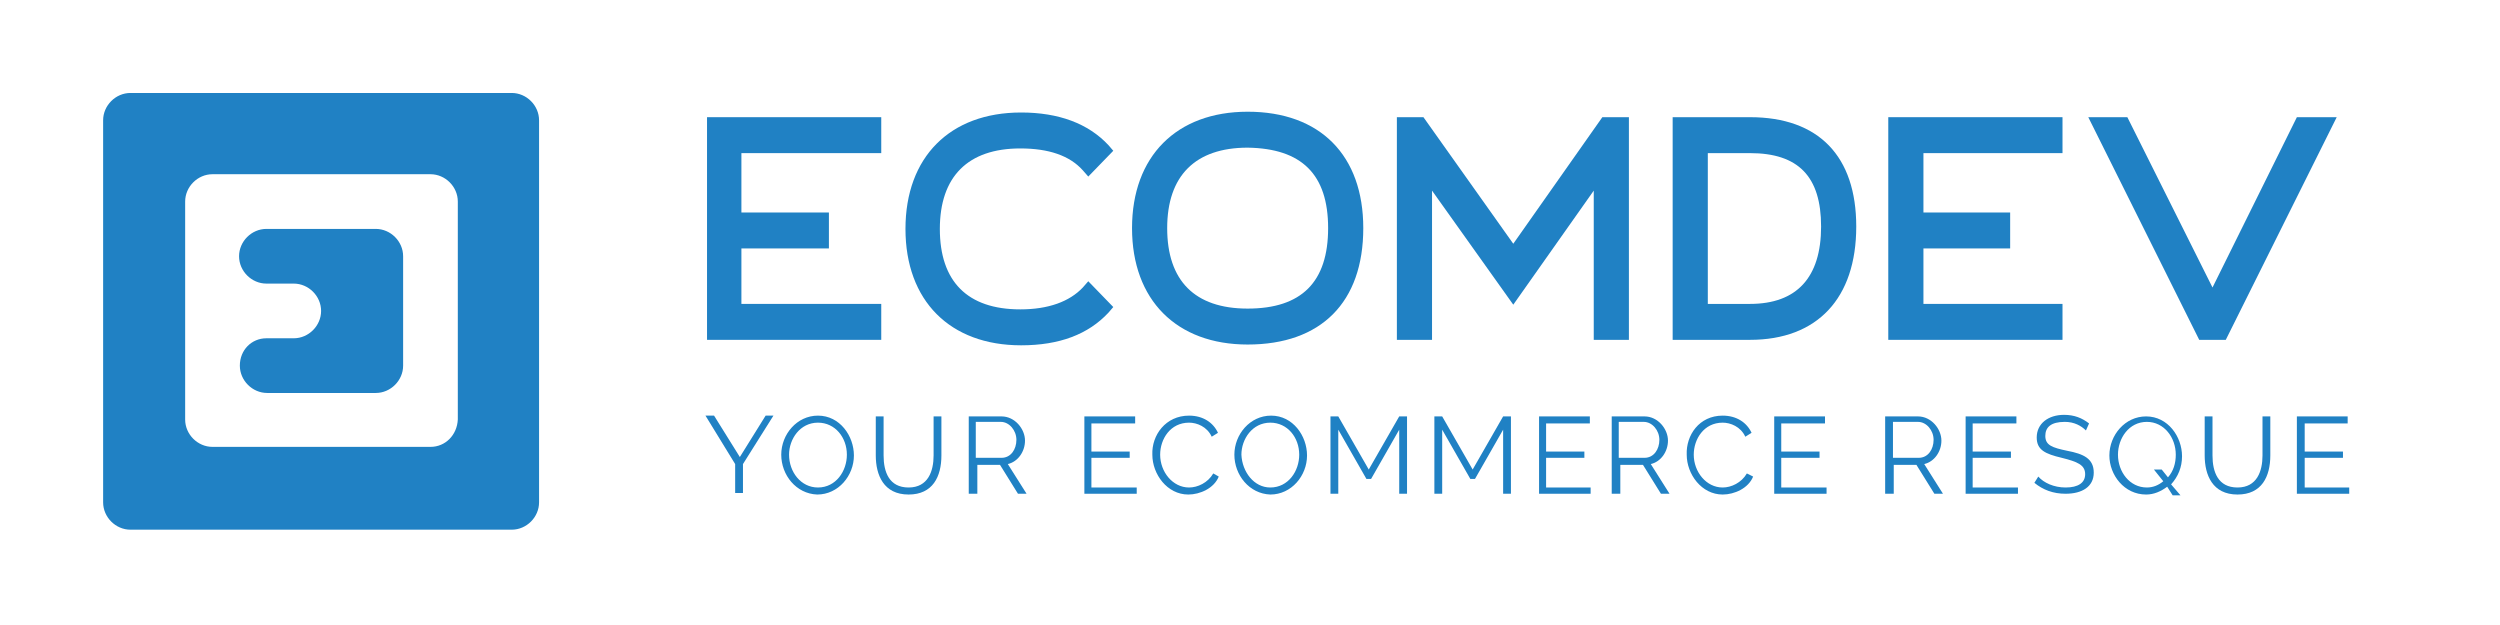 <?xml version="1.0" encoding="utf-8"?>
<!-- Generator: Adobe Illustrator 19.1.0, SVG Export Plug-In . SVG Version: 6.00 Build 0)  -->
<svg version="1.2" baseProfile="tiny" id="Layer_1" xmlns="http://www.w3.org/2000/svg" xmlns:xlink="http://www.w3.org/1999/xlink"
	 x="0px" y="0px" viewBox="0 0 320 80" xml:space="preserve">
<g>
	<path fill="#2081C4" d="M91.4,53.2l3.3,5.3l3.3-5.3H99l-3.9,6.2v3.7h-1v-3.7l-3.8-6.2H91.4z"/>
	<path fill="#2081C4" d="M100,58.2c0-2.6,2-5,4.7-5c2.8,0,4.6,2.6,4.6,5.1c0,2.6-2,5-4.7,5C101.9,63.2,100,60.8,100,58.2z
		 M104.7,62.4c2.3,0,3.7-2.1,3.7-4.2c0-2.2-1.5-4.1-3.7-4.1c-2.3,0-3.7,2.1-3.7,4.1C101,60.4,102.5,62.4,104.7,62.4z"/>
	<path fill="#2081C4" d="M119.5,58.3v-5h1v5c0,2.7-1.1,5-4.2,5c-3.2,0-4.2-2.5-4.2-5v-5h1v5c0,2.1,0.7,4.1,3.2,4.1
		C118.8,62.4,119.5,60.3,119.5,58.3z"/>
	<path fill="#2081C4" d="M124,63.2v-9.9h4.2c1.7,0,3,1.6,3,3.1c0,1.4-0.9,2.7-2.2,3l2.4,3.8h-1.1l-2.3-3.7h-2.9v3.7H124z
		 M124.9,58.6h3.3c1.2,0,1.9-1.1,1.9-2.3c0-1.2-0.9-2.3-2-2.3h-3.2V58.6z"/>
	<path fill="#2081C4" d="M145.5,62.3v0.9h-6.7v-9.9h6.5v0.9h-5.6v3.6h4.9v0.8h-4.9v3.8H145.5z"/>
	<path fill="#2081C4" d="M152.2,53.2c1.8,0,3.1,0.9,3.7,2.2l-0.8,0.5c-0.6-1.3-1.9-1.8-2.9-1.8c-2.4,0-3.7,2.1-3.7,4.1
		c0,2.2,1.6,4.2,3.7,4.2c1.1,0,2.4-0.6,3.1-1.8L156,61c-0.6,1.5-2.4,2.3-3.9,2.3c-2.7,0-4.6-2.6-4.6-5.1
		C147.4,55.7,149.2,53.2,152.2,53.2z"/>
	<path fill="#2081C4" d="M158,58.2c0-2.6,2-5,4.7-5c2.8,0,4.6,2.6,4.6,5.1c0,2.6-2,5-4.7,5C159.9,63.2,158,60.8,158,58.2z
		 M162.6,62.4c2.3,0,3.7-2.1,3.7-4.2c0-2.2-1.5-4.1-3.7-4.1c-2.3,0-3.7,2.1-3.7,4.1C159,60.4,160.5,62.4,162.6,62.4z"/>
	<path fill="#2081C4" d="M179.1,63.2V55l-3.6,6.3h-0.6l-3.6-6.3v8.2h-1v-9.9h1l3.9,6.8l3.9-6.8h1v9.9H179.1z"/>
	<path fill="#2081C4" d="M192.4,63.2V55l-3.6,6.3h-0.6l-3.6-6.3v8.2h-1v-9.9h1l3.9,6.8l3.9-6.8h1v9.9H192.4z"/>
	<path fill="#2081C4" d="M203.6,62.3v0.9H197v-9.9h6.5v0.9h-5.6v3.6h4.9v0.8h-4.9v3.8H203.6z"/>
	<path fill="#2081C4" d="M206.3,63.2v-9.9h4.2c1.7,0,3,1.6,3,3.1c0,1.4-0.9,2.7-2.2,3l2.4,3.8h-1.1l-2.3-3.7h-2.9v3.7H206.3z
		 M207.2,58.6h3.3c1.2,0,1.9-1.1,1.9-2.3c0-1.2-0.9-2.3-2-2.3h-3.2V58.6z"/>
	<path fill="#2081C4" d="M220.5,53.2c1.8,0,3.1,0.9,3.7,2.2l-0.8,0.5c-0.6-1.3-1.9-1.8-2.9-1.8c-2.4,0-3.7,2.1-3.7,4.1
		c0,2.2,1.6,4.2,3.7,4.2c1.1,0,2.4-0.6,3.1-1.8l0.8,0.4c-0.6,1.5-2.4,2.3-3.9,2.3c-2.7,0-4.6-2.6-4.6-5.1
		C215.8,55.7,217.5,53.2,220.5,53.2z"/>
	<path fill="#2081C4" d="M233.8,62.3v0.9h-6.7v-9.9h6.5v0.9H228v3.6h4.9v0.8H228v3.8H233.8z"/>
	<path fill="#2081C4" d="M241.3,63.2v-9.9h4.2c1.7,0,3,1.6,3,3.1c0,1.4-0.9,2.7-2.2,3l2.4,3.8h-1.1l-2.3-3.7h-2.9v3.7H241.3z
		 M242.3,58.6h3.3c1.2,0,1.9-1.1,1.9-2.3c0-1.2-0.9-2.3-2-2.3h-3.2V58.6z"/>
	<path fill="#2081C4" d="M258.3,62.3v0.9h-6.7v-9.9h6.5v0.9h-5.6v3.6h4.9v0.8h-4.9v3.8H258.3z"/>
	<path fill="#2081C4" d="M267,55.1c-0.6-0.6-1.5-1.1-2.7-1.1c-1.8,0-2.5,0.7-2.5,1.8c0,1.2,0.9,1.5,2.8,1.9c2.1,0.4,3.4,1,3.4,2.8
		c0,1.8-1.5,2.7-3.6,2.7c-1.6,0-2.9-0.5-4-1.4l0.5-0.8c0.7,0.8,2,1.4,3.5,1.4c1.6,0,2.5-0.6,2.5-1.7c0-1.2-1-1.6-3-2.1
		c-2.1-0.5-3.2-1-3.2-2.6c0-1.8,1.5-2.9,3.5-2.9c1.3,0,2.3,0.4,3.2,1.1L267,55.1z"/>
	<path fill="#2081C4" d="M277.4,62.3c-0.8,0.6-1.7,1-2.7,1c-2.8,0-4.7-2.5-4.7-5c0-2.6,2-5,4.7-5c2.8,0,4.6,2.6,4.6,5.1
		c0,1.4-0.5,2.6-1.4,3.6l1.2,1.4h-1L277.4,62.3z M276.9,61.6l-1.2-1.5h1l0.8,1c0.7-0.8,1-1.8,1-2.9c0-2.2-1.5-4.2-3.7-4.2
		c-2.3,0-3.7,2.1-3.7,4.2c0,2.2,1.5,4.2,3.7,4.2C275.6,62.4,276.3,62.1,276.9,61.6z"/>
	<path fill="#2081C4" d="M289.6,58.3v-5h1v5c0,2.7-1.1,5-4.2,5c-3.2,0-4.2-2.5-4.2-5v-5h1v5c0,2.1,0.7,4.1,3.2,4.1
		C288.9,62.4,289.6,60.3,289.6,58.3z"/>
	<path fill="#2081C4" d="M300.7,62.3v0.9H294v-9.9h6.5v0.9H295v3.6h4.9v0.8H295v3.8H300.7z"/>
</g>
<g>
	<path fill="#2081C4" d="M30.7,46.8L30.7,46.8c0,1.9,1.6,3.5,3.5,3.5h13.9c1.9,0,3.5-1.6,3.5-3.5v-3.5v-7v-3.5
		c0-1.9-1.6-3.5-3.5-3.5H34.1c-1.9,0-3.5,1.6-3.5,3.5v0c0,1.9,1.6,3.5,3.5,3.5h3.5c1.9,0,3.5,1.6,3.5,3.5v0c0,1.9-1.6,3.5-3.5,3.5
		h-3.5C32.2,43.3,30.7,44.8,30.7,46.8z"/>
	<path fill="#2081C4" d="M16.7,11.9c-1.9,0-3.5,1.6-3.5,3.5v0v7v34.9v3.5v3.5c0,1.9,1.6,3.5,3.5,3.5h48.8c1.9,0,3.5-1.6,3.5-3.5
		v-3.5v-3.5V22.4v-7v0c0-1.9-1.6-3.5-3.5-3.5H16.7z M55.1,57.2H27.2c-1.9,0-3.5-1.6-3.5-3.5V25.8c0-1.9,1.6-3.5,3.5-3.5h27.9
		c1.9,0,3.5,1.6,3.5,3.5v27.9C58.5,55.7,57,57.2,55.1,57.2z"/>
</g>
<g>
	<path fill="#2081C4" d="M138.6,36.8c-1.7,1.8-4.4,2.8-8,2.8c-6.8,0-10.3-3.6-10.3-10.3c0-6.7,3.6-10.3,10.3-10.3
		c3.6,0,6.3,0.9,8,2.8l0.7,0.8l3.2-3.3l-0.6-0.7c-2.6-2.8-6.4-4.2-11.2-4.2c-9.1,0-14.8,5.7-14.8,14.9c0,9.2,5.7,14.9,14.8,14.9
		c4.9,0,8.6-1.4,11.2-4.2l0.6-0.7l-3.2-3.3L138.6,36.8z"/>
	<path fill="#2081C4" d="M159.7,14.3c-9.1,0-14.8,5.7-14.8,14.9c0,9.2,5.7,14.9,14.8,14.9c9.4,0,14.8-5.4,14.8-14.9
		C174.5,19.9,169,14.3,159.7,14.3z M170,29.2c0,6.9-3.4,10.3-10.3,10.3c-6.8,0-10.3-3.6-10.3-10.3c0-6.7,3.6-10.3,10.3-10.3
		C166.6,19,170,22.3,170,29.2z"/>
	<path fill="#2081C4" d="M224,15h-9.9v28.5h9.9c8.6,0,13.6-5.3,13.6-14.5C237.6,20,232.8,15,224,15z M233.1,29
		c0,6.5-3.1,9.9-9.1,9.9h-5.4V19.6h5.4C230.2,19.6,233.1,22.6,233.1,29z"/>
	<polygon fill="#2081C4" points="294,15 283.2,36.8 272.3,15 267.3,15 281.5,43.5 284.9,43.5 299.1,15 	"/>
	<polygon fill="#2081C4" points="193.7,31.2 182.2,15 178.8,15 178.8,43.5 183.3,43.5 183.3,24.4 193.7,39 204,24.4 204,43.5 
		208.5,43.5 208.5,15 205.1,15 	"/>
	<polygon fill="#2081C4" points="94.9,31.8 106.1,31.8 106.1,27.2 94.9,27.2 94.9,19.6 112.8,19.6 112.8,15 90.5,15 90.5,43.5 
		112.8,43.5 112.8,38.9 94.9,38.9 	"/>
	<polygon fill="#2081C4" points="246.2,31.8 257.3,31.8 257.3,27.2 246.2,27.2 246.2,19.6 264,19.6 264,15 241.7,15 241.7,43.5 
		264,43.5 264,38.9 246.2,38.9 	"/>
</g>
</svg>

